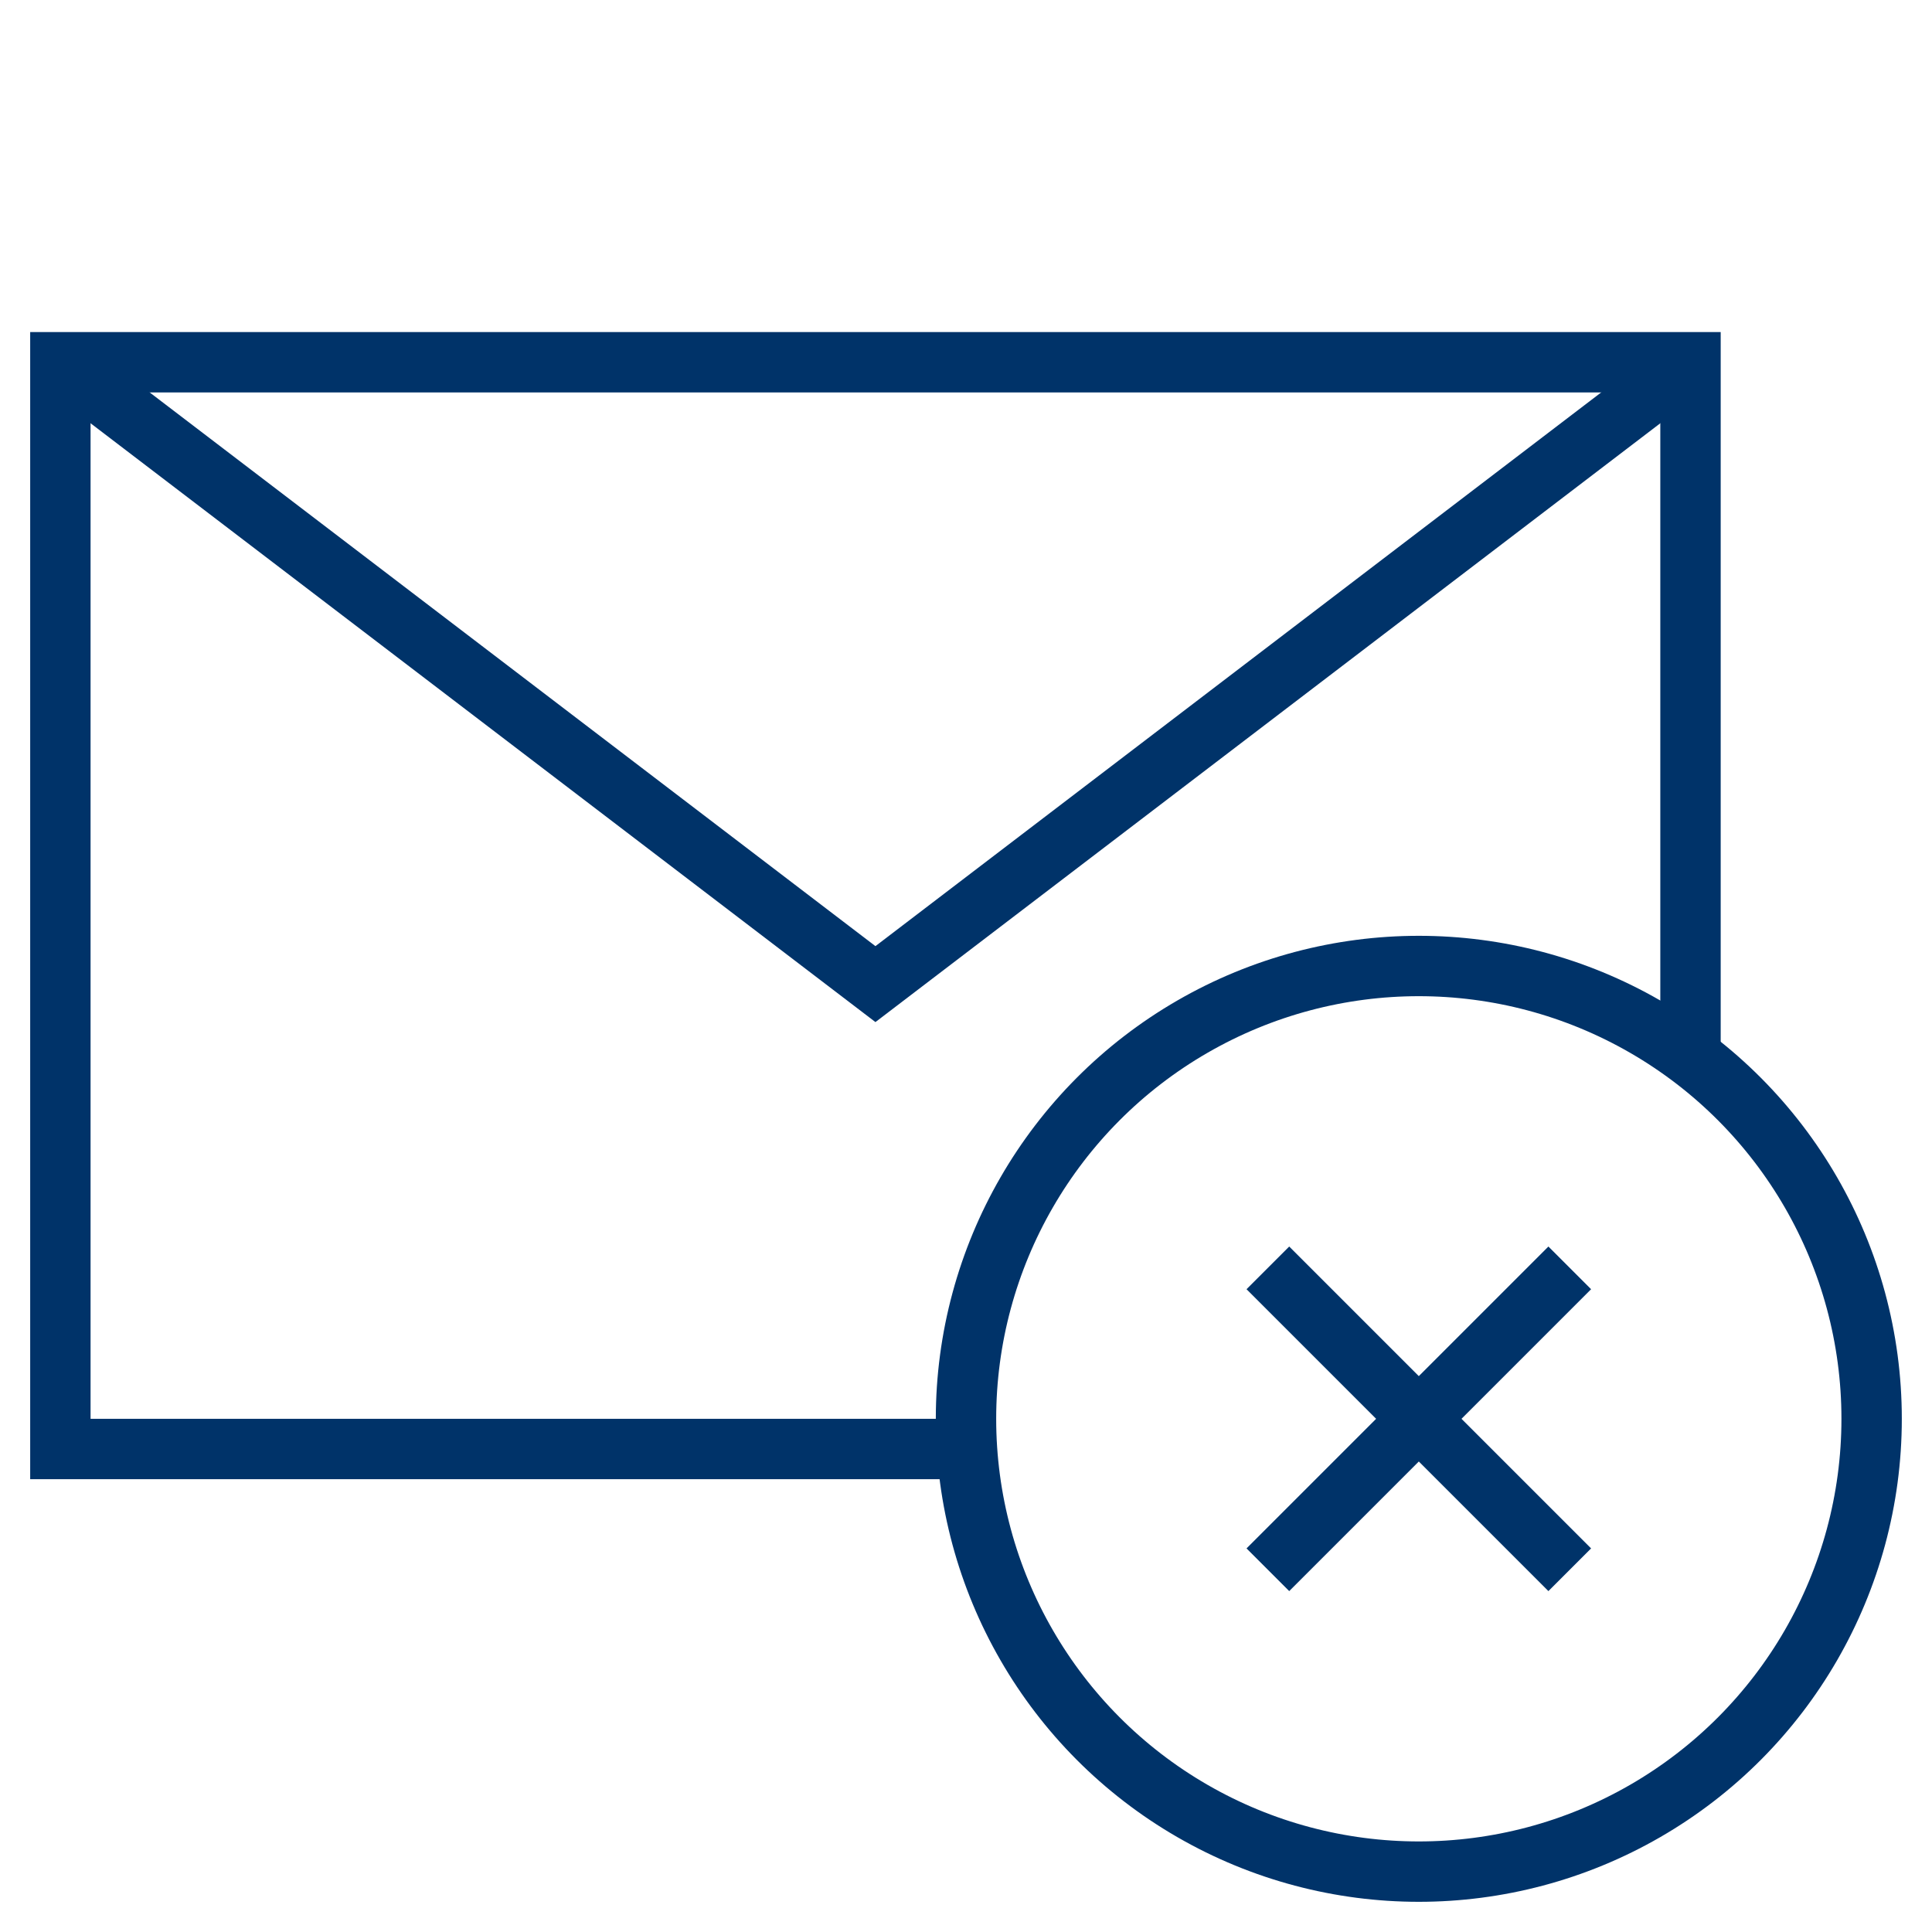 <?xml version="1.0" encoding="UTF-8"?>
<svg xmlns="http://www.w3.org/2000/svg" aria-describedby="desc" aria-labelledby="title" viewBox="0 0 64 64"><path fill="none" stroke="#003369" stroke-miterlimit="10" stroke-width="2" d="M32 48H2V12h54v23" data-name="layer2" style="stroke: #003369;"/><path fill="none" stroke="#003369" stroke-miterlimit="10" stroke-width="2" d="M2 12l27 20.6L56 12" data-name="layer2" style="stroke: #003369;"/><path fill="none" stroke="#003369" stroke-miterlimit="10" stroke-width="2" d="M52 42L42 52m10 0L42 42" data-name="layer1" style="stroke: #003369;"/><circle cx="47" cy="47" r="15" fill="none" stroke="#003369" stroke-miterlimit="10" stroke-width="2" data-name="layer1" style="stroke: #003369;"/></svg>
